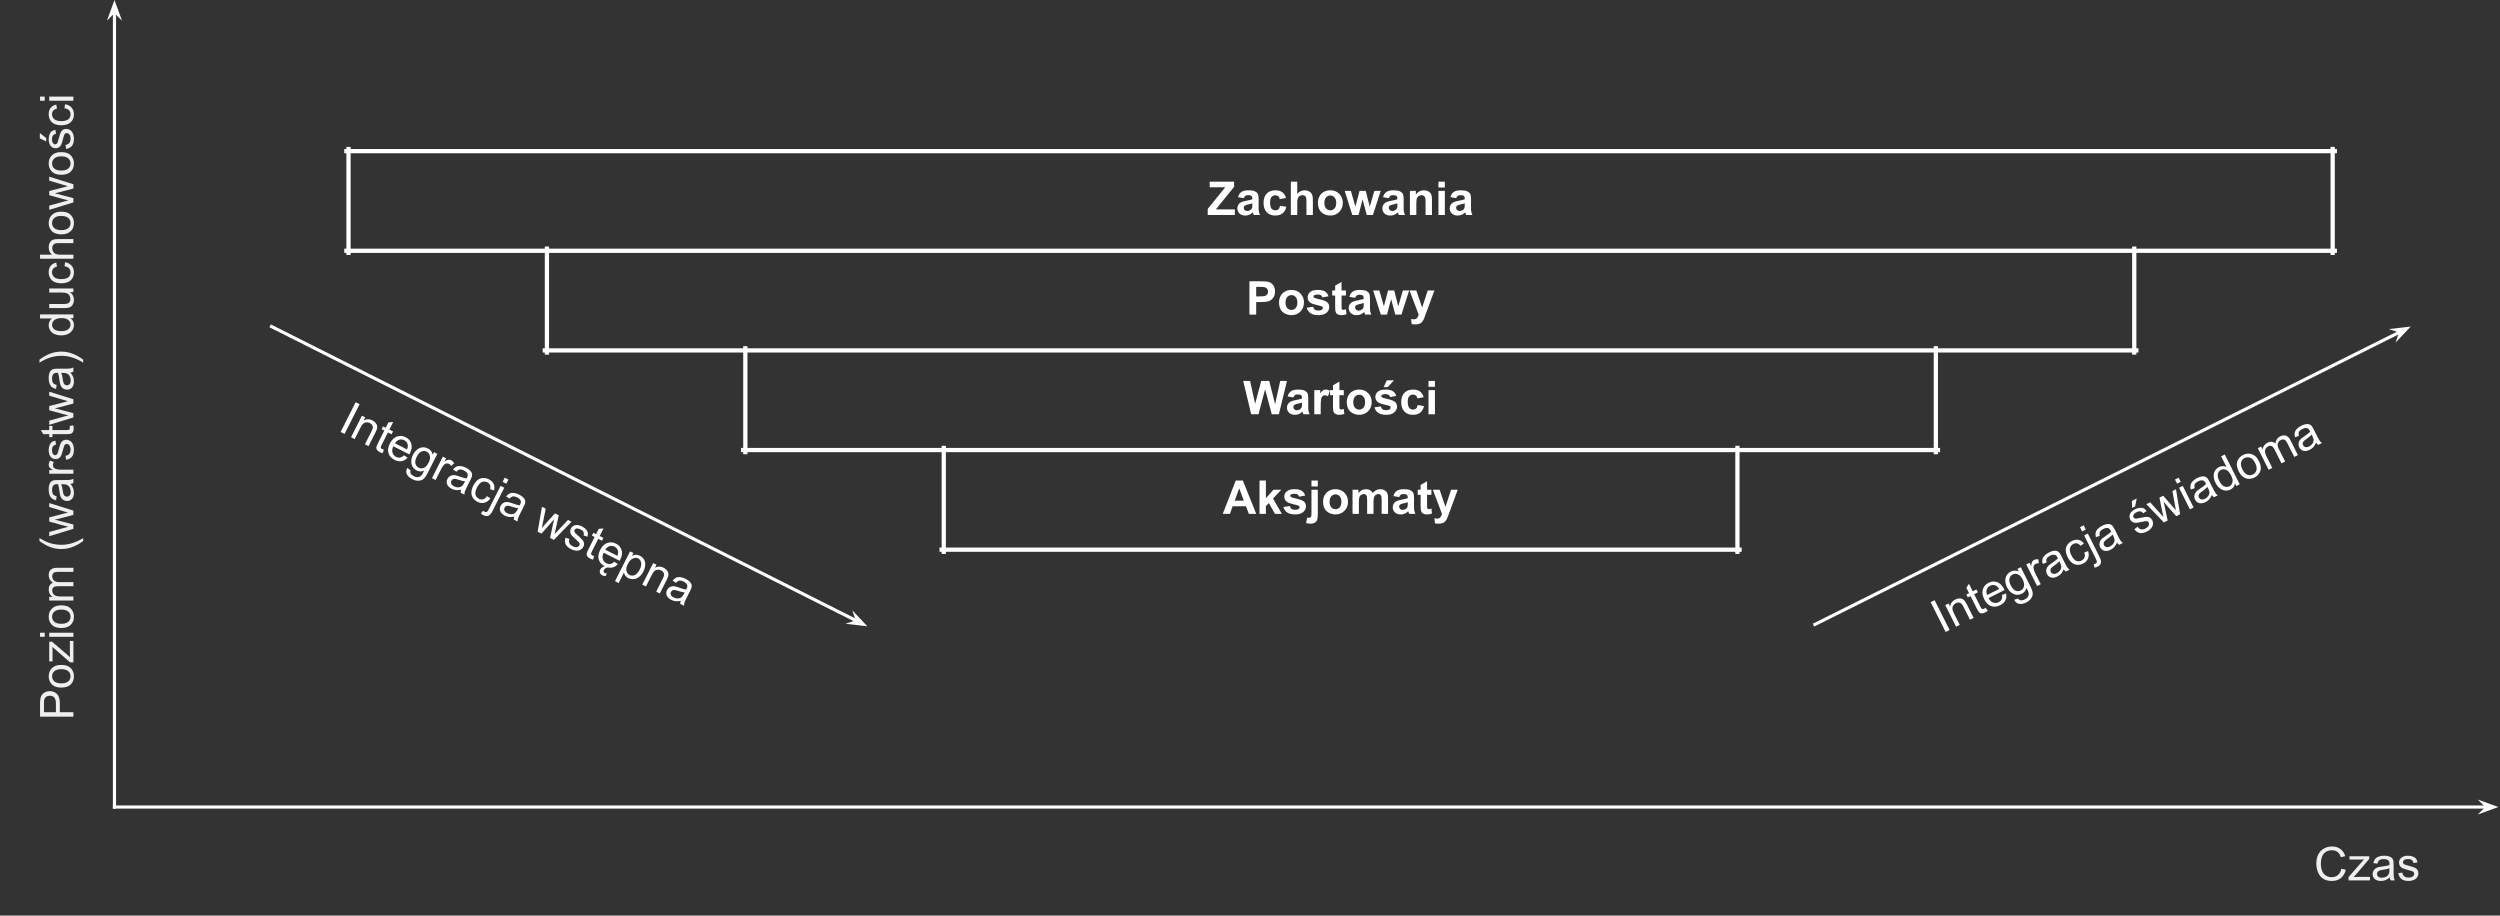 <svg version="1.1" viewBox="0.0 0.0 786.207 287.932" fill="none" stroke="none" stroke-linecap="square" stroke-miterlimit="10" xmlns="http://www.w3.org/2000/svg"><rect x="0.0" y="0.0" width="786.207" height="287.932" fill="#333333" stroke="none"/><clipPath id="p.0"><path d="m0 0l786.207 0l0 287.932l-786.207 0l0 -287.932z" clip-rule="nonzero"/></clipPath><g clip-path="url(#p.0)"><path fill="#000000" fill-opacity="0.0" d="m0 0l786.207 0l0 287.932l-786.207 0z" fill-rule="evenodd"/><path stroke="#ffffff" stroke-width="1.333" stroke-linecap="butt" d="m109.598 46.864l0 32.667" fill-rule="nonzero"/><path stroke="#ffffff" stroke-width="1.333" stroke-linecap="butt" d="m171.997 78.197l0 32.667" fill-rule="nonzero"/><path stroke="#ffffff" stroke-width="1.333" stroke-linecap="butt" d="m234.396 109.53l0 32.667" fill-rule="nonzero"/><path stroke="#ffffff" stroke-width="1.333" stroke-linecap="butt" d="m296.795 140.864l0 32.667" fill-rule="nonzero"/><path stroke="#ffffff" stroke-width="1.333" stroke-linecap="butt" d="m546.391 140.864l0 32.667" fill-rule="nonzero"/><path stroke="#ffffff" stroke-width="1.333" stroke-linecap="butt" d="m608.79 109.53l0 32.667" fill-rule="nonzero"/><path stroke="#ffffff" stroke-width="1.333" stroke-linecap="butt" d="m671.189 78.197l0 32.667" fill-rule="nonzero"/><path stroke="#ffffff" stroke-width="1.333" stroke-linecap="butt" d="m733.588 46.864l0 32.667" fill-rule="nonzero"/><path stroke="#ffffff" stroke-width="1.333" stroke-linecap="butt" d="m108.932 47.53l625.323 0" fill-rule="nonzero"/><path stroke="#ffffff" stroke-width="1.333" stroke-linecap="butt" d="m108.932 78.864l625.323 0" fill-rule="nonzero"/><path stroke="#ffffff" stroke-width="1.333" stroke-linecap="butt" d="m171.331 110.197l500.525 0" fill-rule="nonzero"/><path stroke="#ffffff" stroke-width="1.333" stroke-linecap="butt" d="m233.73 141.53l375.727 0" fill-rule="nonzero"/><path stroke="#ffffff" stroke-width="1.333" stroke-linecap="butt" d="m296.129 172.864l250.929 0" fill-rule="nonzero"/><path fill="#ffffff" d="m379.806 67.61l0 -1.906l5.516 -6.812l-4.891 0l0 -1.766l7.672 0l0 1.641l-5.734 7.078l5.969 0l0 1.766l-8.531 0zm11.359 -5.281l-1.828 -0.328q0.297 -1.109 1.047 -1.625q0.766 -0.531 2.234 -0.531q1.359 0 2.016 0.312q0.656 0.312 0.922 0.812q0.266 0.484 0.266 1.797l-0.016 2.344q0 1.0 0.094 1.484q0.094 0.469 0.359 1.016l-1.984 0q-0.078 -0.203 -0.203 -0.594q-0.047 -0.172 -0.062 -0.234q-0.516 0.5 -1.109 0.75q-0.578 0.25 -1.25 0.25q-1.172 0 -1.859 -0.641q-0.672 -0.641 -0.672 -1.609q0 -0.641 0.312 -1.141q0.312 -0.516 0.859 -0.781q0.562 -0.266 1.609 -0.469q1.406 -0.266 1.953 -0.484l0 -0.203q0 -0.578 -0.297 -0.828q-0.281 -0.25 -1.078 -0.25q-0.531 0 -0.844 0.219q-0.297 0.203 -0.469 0.734zm2.688 1.625q-0.391 0.141 -1.234 0.328q-0.828 0.172 -1.094 0.344q-0.391 0.266 -0.391 0.703q0 0.422 0.312 0.734q0.312 0.297 0.812 0.297q0.531 0 1.031 -0.359q0.359 -0.266 0.484 -0.656q0.078 -0.266 0.078 -0.984l0 -0.406zm10.573 -1.703l-1.969 0.359q-0.109 -0.594 -0.469 -0.891q-0.344 -0.297 -0.906 -0.297q-0.75 0 -1.203 0.516q-0.453 0.516 -0.453 1.734q0 1.359 0.453 1.922q0.453 0.547 1.219 0.547q0.578 0 0.938 -0.328q0.375 -0.328 0.516 -1.109l1.984 0.328q-0.312 1.359 -1.188 2.062q-0.875 0.688 -2.328 0.688q-1.672 0 -2.672 -1.047q-0.984 -1.062 -0.984 -2.922q0 -1.875 0.984 -2.922q1.0 -1.047 2.703 -1.047q1.391 0 2.203 0.594q0.828 0.594 1.172 1.812zm3.542 -5.125l0 3.844q0.969 -1.125 2.312 -1.125q0.703 0 1.25 0.266q0.562 0.25 0.844 0.656q0.281 0.391 0.391 0.875q0.109 0.484 0.109 1.516l0 4.453l-2.016 0l0 -4.016q0 -1.188 -0.125 -1.516q-0.109 -0.328 -0.406 -0.516q-0.281 -0.188 -0.719 -0.188q-0.5 0 -0.891 0.25q-0.391 0.234 -0.578 0.734q-0.172 0.484 -0.172 1.438l0 3.812l-2.016 0l0 -10.484l2.016 0zm6.484 6.578q0 -1.0 0.484 -1.938q0.5 -0.938 1.406 -1.422q0.906 -0.5 2.016 -0.5q1.719 0 2.828 1.125q1.109 1.109 1.109 2.812q0 1.734 -1.125 2.875q-1.109 1.125 -2.797 1.125q-1.047 0 -2.0 -0.469q-0.938 -0.469 -1.438 -1.375q-0.484 -0.922 -0.484 -2.234zm2.047 0.109q0 1.125 0.531 1.734q0.547 0.594 1.344 0.594q0.781 0 1.312 -0.594q0.531 -0.609 0.531 -1.75q0 -1.125 -0.531 -1.719q-0.531 -0.609 -1.312 -0.609q-0.797 0 -1.344 0.609q-0.531 0.594 -0.531 1.734zm8.781 3.797l-2.406 -7.594l1.953 0l1.422 4.969l1.312 -4.969l1.938 0l1.266 4.969l1.453 -4.969l1.984 0l-2.438 7.594l-1.938 0l-1.312 -4.891l-1.281 4.891l-1.953 0zm11.494 -5.281l-1.828 -0.328q0.297 -1.109 1.047 -1.625q0.766 -0.531 2.234 -0.531q1.359 0 2.016 0.312q0.656 0.312 0.922 0.812q0.266 0.484 0.266 1.797l-0.016 2.344q0 1.0 0.094 1.484q0.094 0.469 0.359 1.016l-1.984 0q-0.078 -0.203 -0.203 -0.594q-0.047 -0.172 -0.062 -0.234q-0.516 0.5 -1.109 0.75q-0.578 0.25 -1.25 0.25q-1.172 0 -1.859 -0.641q-0.672 -0.641 -0.672 -1.609q0 -0.641 0.312 -1.141q0.312 -0.516 0.859 -0.781q0.562 -0.266 1.609 -0.469q1.406 -0.266 1.953 -0.484l0 -0.203q0 -0.578 -0.297 -0.828q-0.281 -0.25 -1.078 -0.25q-0.531 0 -0.844 0.219q-0.297 0.203 -0.469 0.734zm2.688 1.625q-0.391 0.141 -1.234 0.328q-0.828 0.172 -1.094 0.344q-0.391 0.266 -0.391 0.703q0 0.422 0.312 0.734q0.312 0.297 0.812 0.297q0.531 0 1.031 -0.359q0.359 -0.266 0.484 -0.656q0.078 -0.266 0.078 -0.984l0 -0.406zm10.87 3.656l-2.016 0l0 -3.875q0 -1.234 -0.125 -1.594q-0.125 -0.359 -0.422 -0.562q-0.297 -0.203 -0.703 -0.203q-0.516 0 -0.938 0.297q-0.406 0.281 -0.562 0.75q-0.156 0.469 -0.156 1.75l0 3.438l-2.016 0l0 -7.594l1.875 0l0 1.109q1.0 -1.281 2.5 -1.281q0.672 0 1.219 0.234q0.547 0.234 0.828 0.609q0.297 0.375 0.406 0.844q0.109 0.469 0.109 1.359l0 4.719zm2.031 -8.625l0 -1.859l2.016 0l0 1.859l-2.016 0zm0 8.625l0 -7.594l2.016 0l0 7.594l-2.016 0zm5.588 -5.281l-1.828 -0.328q0.297 -1.109 1.047 -1.625q0.766 -0.531 2.234 -0.531q1.359 0 2.016 0.312q0.656 0.312 0.922 0.812q0.266 0.484 0.266 1.797l-0.016 2.344q0 1.0 0.094 1.484q0.094 0.469 0.359 1.016l-1.984 0q-0.078 -0.203 -0.203 -0.594q-0.047 -0.172 -0.062 -0.234q-0.516 0.5 -1.109 0.75q-0.578 0.25 -1.25 0.25q-1.172 0 -1.859 -0.641q-0.672 -0.641 -0.672 -1.609q0 -0.641 0.312 -1.141q0.312 -0.516 0.859 -0.781q0.562 -0.266 1.609 -0.469q1.406 -0.266 1.953 -0.484l0 -0.203q0 -0.578 -0.297 -0.828q-0.281 -0.25 -1.078 -0.25q-0.531 0 -0.844 0.219q-0.297 0.203 -0.469 0.734zm2.688 1.625q-0.391 0.141 -1.234 0.328q-0.828 0.172 -1.094 0.344q-0.391 0.266 -0.391 0.703q0 0.422 0.312 0.734q0.312 0.297 0.812 0.297q0.531 0 1.031 -0.359q0.359 -0.266 0.484 -0.656q0.078 -0.266 0.078 -0.984l0 -0.406z" fill-rule="nonzero"/><path fill="#ffffff" d="m392.925 98.944l0 -10.484l3.406 0q1.922 0 2.516 0.156q0.906 0.234 1.516 1.031q0.609 0.781 0.609 2.031q0 0.969 -0.359 1.625q-0.344 0.656 -0.891 1.031q-0.531 0.375 -1.094 0.5q-0.766 0.156 -2.203 0.156l-1.375 0l0 3.953l-2.125 0zm2.125 -8.719l0 2.984l1.156 0q1.25 0 1.672 -0.156q0.422 -0.172 0.656 -0.516q0.25 -0.359 0.25 -0.828q0 -0.578 -0.344 -0.938q-0.328 -0.375 -0.844 -0.469q-0.375 -0.078 -1.531 -0.078l-1.016 0zm7.182 4.812q0 -1.0 0.484 -1.938q0.5 -0.938 1.406 -1.422q0.906 -0.5 2.016 -0.5q1.719 0 2.828 1.125q1.109 1.109 1.109 2.812q0 1.734 -1.125 2.875q-1.109 1.125 -2.797 1.125q-1.047 0 -2.0 -0.469q-0.938 -0.469 -1.438 -1.375q-0.484 -0.922 -0.484 -2.234zm2.047 0.109q0 1.125 0.531 1.734q0.547 0.594 1.344 0.594q0.781 0 1.312 -0.594q0.531 -0.609 0.531 -1.75q0 -1.125 -0.531 -1.719q-0.531 -0.609 -1.312 -0.609q-0.797 0 -1.344 0.609q-0.531 0.594 -0.531 1.734zm6.656 1.625l2.016 -0.297q0.125 0.578 0.516 0.891q0.406 0.297 1.109 0.297q0.781 0 1.172 -0.281q0.266 -0.203 0.266 -0.547q0 -0.219 -0.141 -0.375q-0.156 -0.141 -0.672 -0.266q-2.438 -0.531 -3.078 -0.984q-0.906 -0.609 -0.906 -1.703q0 -0.984 0.781 -1.656q0.781 -0.672 2.422 -0.672q1.547 0 2.312 0.516q0.766 0.5 1.047 1.484l-1.906 0.359q-0.109 -0.453 -0.453 -0.688q-0.344 -0.234 -0.969 -0.234q-0.797 0 -1.141 0.219q-0.234 0.156 -0.234 0.406q0 0.219 0.203 0.375q0.281 0.203 1.875 0.562q1.609 0.359 2.25 0.891q0.625 0.547 0.625 1.5q0 1.047 -0.875 1.797q-0.859 0.75 -2.578 0.75q-1.547 0 -2.453 -0.625q-0.906 -0.641 -1.188 -1.719zm12.339 -5.422l0 1.594l-1.375 0l0 3.062q0 0.938 0.031 1.094q0.047 0.141 0.188 0.25q0.141 0.094 0.344 0.094q0.281 0 0.812 -0.188l0.172 1.562q-0.703 0.297 -1.594 0.297q-0.547 0 -0.984 -0.172q-0.422 -0.188 -0.641 -0.469q-0.203 -0.297 -0.281 -0.797q-0.062 -0.359 -0.062 -1.422l0 -3.312l-0.922 0l0 -1.594l0.922 0l0 -1.516l2.016 -1.172l0 2.688l1.375 0zm2.912 2.312l-1.828 -0.328q0.297 -1.109 1.047 -1.625q0.766 -0.531 2.234 -0.531q1.359 0 2.016 0.312q0.656 0.312 0.922 0.812q0.266 0.484 0.266 1.797l-0.016 2.344q0 1.0 0.094 1.484q0.094 0.469 0.359 1.016l-1.984 0q-0.078 -0.203 -0.203 -0.594q-0.047 -0.172 -0.062 -0.234q-0.516 0.5 -1.109 0.75q-0.578 0.25 -1.25 0.25q-1.172 0 -1.859 -0.641q-0.672 -0.641 -0.672 -1.609q0 -0.641 0.312 -1.141q0.312 -0.516 0.859 -0.781q0.562 -0.266 1.609 -0.469q1.406 -0.266 1.953 -0.484l0 -0.203q0 -0.578 -0.297 -0.828q-0.281 -0.25 -1.078 -0.25q-0.531 0 -0.844 0.219q-0.297 0.203 -0.469 0.734zm2.688 1.625q-0.391 0.141 -1.234 0.328q-0.828 0.172 -1.094 0.344q-0.391 0.266 -0.391 0.703q0 0.422 0.312 0.734q0.312 0.297 0.812 0.297q0.531 0 1.031 -0.359q0.359 -0.266 0.484 -0.656q0.078 -0.266 0.078 -0.984l0 -0.406zm5.37 3.656l-2.406 -7.594l1.953 0l1.422 4.969l1.312 -4.969l1.938 0l1.266 4.969l1.453 -4.969l1.984 0l-2.438 7.594l-1.938 0l-1.312 -4.891l-1.281 4.891l-1.953 0zm9.025 -7.594l2.141 0l1.828 5.391l1.766 -5.391l2.094 0l-2.688 7.312l-0.484 1.312q-0.266 0.672 -0.516 1.016q-0.234 0.359 -0.547 0.578q-0.297 0.219 -0.766 0.328q-0.453 0.125 -1.016 0.125q-0.578 0 -1.141 -0.109l-0.172 -1.578q0.469 0.094 0.844 0.094q0.703 0 1.031 -0.422q0.344 -0.406 0.516 -1.047l-2.891 -7.609z" fill-rule="nonzero"/><path fill="#ffffff" d="m393.48 130.277l-2.516 -10.484l2.172 0l1.578 7.203l1.922 -7.203l2.516 0l1.844 7.328l1.609 -7.328l2.125 0l-2.547 10.484l-2.234 0l-2.094 -7.844l-2.078 7.844l-2.297 0zm13.289 -5.281l-1.828 -0.328q0.297 -1.109 1.047 -1.625q0.766 -0.531 2.234 -0.531q1.359 0 2.016 0.312q0.656 0.312 0.922 0.812q0.266 0.484 0.266 1.797l-0.016 2.344q0 1 0.094 1.484q0.094 0.469 0.359 1.016l-1.984 0q-0.078 -0.203 -0.203 -0.594q-0.047 -0.172 -0.062 -0.234q-0.516 0.5 -1.109 0.75q-0.578 0.25 -1.25 0.25q-1.172 0 -1.859 -0.641q-0.672 -0.641 -0.672 -1.609q0 -0.641 0.312 -1.141q0.312 -0.516 0.859 -0.781q0.562 -0.266 1.609 -0.469q1.406 -0.266 1.953 -0.484l0 -0.203q0 -0.578 -0.297 -0.828q-0.281 -0.25 -1.078 -0.25q-0.531 0 -0.844 0.219q-0.297 0.203 -0.469 0.734zm2.688 1.625q-0.391 0.141 -1.234 0.328q-0.828 0.172 -1.094 0.344q-0.391 0.266 -0.391 0.703q0 0.422 0.312 0.734q0.312 0.297 0.812 0.297q0.531 0 1.031 -0.359q0.359 -0.266 0.484 -0.656q0.078 -0.266 0.078 -0.984l0 -0.406zm5.885 3.656l-2.016 0l0 -7.594l1.859 0l0 1.078q0.484 -0.766 0.859 -1.0q0.391 -0.25 0.875 -0.25q0.688 0 1.328 0.375l-0.625 1.75q-0.5 -0.328 -0.938 -0.328q-0.422 0 -0.719 0.234q-0.297 0.234 -0.469 0.844q-0.156 0.609 -0.156 2.547l0 2.344zm7.25 -7.594l0 1.594l-1.375 0l0 3.062q0 0.938 0.031 1.094q0.047 0.141 0.188 0.25q0.141 0.094 0.344 0.094q0.281 0 0.812 -0.188l0.172 1.562q-0.703 0.297 -1.594 0.297q-0.547 0 -0.984 -0.172q-0.422 -0.188 -0.641 -0.469q-0.203 -0.297 -0.281 -0.797q-0.062 -0.359 -0.062 -1.422l0 -3.312l-0.922 0l0 -1.594l0.922 0l0 -1.516l2.016 -1.172l0 2.688l1.375 0zm0.943 3.688q0 -1.0 0.484 -1.938q0.5 -0.938 1.406 -1.422q0.906 -0.5 2.016 -0.5q1.719 0 2.828 1.125q1.109 1.109 1.109 2.812q0 1.734 -1.125 2.875q-1.109 1.125 -2.797 1.125q-1.047 0 -2.0 -0.469q-0.938 -0.469 -1.438 -1.375q-0.484 -0.922 -0.484 -2.234zm2.047 0.109q0 1.125 0.531 1.734q0.547 0.594 1.344 0.594q0.781 0 1.312 -0.594q0.531 -0.609 0.531 -1.75q0 -1.125 -0.531 -1.719q-0.531 -0.609 -1.312 -0.609q-0.797 0 -1.344 0.609q-0.531 0.594 -0.531 1.734zm6.656 1.625l2.016 -0.297q0.125 0.578 0.516 0.891q0.406 0.297 1.109 0.297q0.781 0 1.172 -0.281q0.266 -0.203 0.266 -0.547q0 -0.219 -0.141 -0.375q-0.156 -0.141 -0.672 -0.266q-2.438 -0.531 -3.078 -0.984q-0.906 -0.609 -0.906 -1.703q0 -0.984 0.781 -1.656q0.781 -0.672 2.422 -0.672q1.547 0 2.312 0.516q0.766 0.5 1.047 1.484l-1.906 0.359q-0.109 -0.453 -0.453 -0.688q-0.344 -0.234 -0.969 -0.234q-0.797 0 -1.141 0.219q-0.234 0.156 -0.234 0.406q0 0.219 0.203 0.375q0.281 0.203 1.875 0.562q1.609 0.359 2.25 0.891q0.625 0.547 0.625 1.5q0 1.047 -0.875 1.797q-0.859 0.75 -2.578 0.75q-1.547 0 -2.453 -0.625q-0.906 -0.641 -1.188 -1.719zm2.906 -6.359l0.984 -2.141l2.25 0l-1.969 2.141l-1.266 0zm12.573 3.172l-1.969 0.359q-0.109 -0.594 -0.469 -0.891q-0.344 -0.297 -0.906 -0.297q-0.75 0 -1.203 0.516q-0.453 0.516 -0.453 1.734q0 1.359 0.453 1.922q0.453 0.547 1.219 0.547q0.578 0 0.938 -0.328q0.375 -0.328 0.516 -1.109l1.984 0.328q-0.312 1.359 -1.188 2.063q-0.875 0.688 -2.328 0.688q-1.672 0 -2.672 -1.047q-0.984 -1.062 -0.984 -2.922q0 -1.875 0.984 -2.922q1.0 -1.047 2.703 -1.047q1.391 0 2.203 0.594q0.828 0.594 1.172 1.812zm1.526 -3.266l0 -1.859l2.016 0l0 1.859l-2.016 0zm0 8.625l0 -7.594l2.016 0l0 7.594l-2.016 0z" fill-rule="nonzero"/><path fill="#ffffff" d="m395.062 161.61l-2.312 0l-0.906 -2.391l-4.203 0l-0.859 2.391l-2.25 0l4.094 -10.484l2.234 0l4.203 10.484zm-3.906 -4.156l-1.438 -3.891l-1.422 3.891l2.859 0zm4.944 4.156l0 -10.484l2.0 0l0 5.562l2.359 -2.672l2.484 0l-2.609 2.766l2.797 4.828l-2.172 0l-1.922 -3.406l-0.938 0.969l0 2.438l-2.0 0zm7.51 -2.172l2.016 -0.297q0.125 0.578 0.516 0.891q0.406 0.297 1.109 0.297q0.781 0 1.172 -0.281q0.266 -0.203 0.266 -0.547q0 -0.219 -0.141 -0.375q-0.156 -0.141 -0.672 -0.266q-2.438 -0.531 -3.078 -0.984q-0.906 -0.609 -0.906 -1.703q0 -0.984 0.781 -1.656q0.781 -0.672 2.422 -0.672q1.547 0 2.312 0.516q0.766 0.5 1.047 1.484l-1.906 0.359q-0.109 -0.453 -0.453 -0.688q-0.344 -0.234 -0.969 -0.234q-0.797 0 -1.141 0.219q-0.234 0.156 -0.234 0.406q0 0.219 0.203 0.375q0.281 0.203 1.875 0.562q1.609 0.359 2.25 0.891q0.625 0.547 0.625 1.5q0 1.047 -0.875 1.797q-0.859 0.75 -2.578 0.75q-1.547 0 -2.453 -0.625q-0.906 -0.641 -1.188 -1.719zm8.823 -6.453l0 -1.859l2.0 0l0 1.859l-2.0 0zm2.0 1.031l0 7.359q0 1.453 -0.188 2.047q-0.188 0.594 -0.734 0.922q-0.531 0.344 -1.375 0.344q-0.297 0 -0.641 -0.047q-0.344 -0.047 -0.75 -0.156l0.344 -1.719q0.156 0.031 0.281 0.047q0.125 0.016 0.219 0.016q0.312 0 0.5 -0.141q0.203 -0.125 0.266 -0.312q0.078 -0.188 0.078 -1.109l0 -7.25l2.0 0zm1.65 3.688q0 -1.0 0.484 -1.938q0.5 -0.938 1.406 -1.422q0.906 -0.5 2.016 -0.5q1.719 0 2.828 1.125q1.109 1.109 1.109 2.812q0 1.734 -1.125 2.875q-1.109 1.125 -2.797 1.125q-1.047 0 -2.0 -0.469q-0.938 -0.469 -1.438 -1.375q-0.484 -0.922 -0.484 -2.234zm2.047 0.109q0 1.125 0.531 1.734q0.547 0.594 1.344 0.594q0.781 0 1.312 -0.594q0.531 -0.609 0.531 -1.75q0 -1.125 -0.531 -1.719q-0.531 -0.609 -1.312 -0.609q-0.797 0 -1.344 0.609q-0.531 0.594 -0.531 1.734zm7.218 -3.797l1.844 0l0 1.031q1.0 -1.203 2.375 -1.203q0.734 0 1.266 0.297q0.531 0.297 0.875 0.906q0.5 -0.609 1.078 -0.906q0.594 -0.297 1.25 -0.297q0.828 0 1.406 0.344q0.594 0.328 0.875 0.984q0.203 0.484 0.203 1.578l0 4.859l-2.016 0l0 -4.344q0 -1.125 -0.203 -1.453q-0.281 -0.438 -0.859 -0.438q-0.422 0 -0.797 0.266q-0.359 0.25 -0.531 0.75q-0.172 0.5 -0.172 1.562l0 3.656l-2.0 0l0 -4.172q0 -1.109 -0.109 -1.422q-0.109 -0.328 -0.344 -0.484q-0.219 -0.156 -0.609 -0.156q-0.453 0 -0.828 0.25q-0.375 0.25 -0.547 0.734q-0.156 0.469 -0.156 1.562l0 3.688l-2.0 0l0 -7.594zm14.688 2.312l-1.828 -0.328q0.297 -1.109 1.047 -1.625q0.766 -0.531 2.234 -0.531q1.359 0 2.016 0.312q0.656 0.312 0.922 0.812q0.266 0.484 0.266 1.797l-0.016 2.344q0 1.0 0.094 1.484q0.094 0.469 0.359 1.016l-1.984 0q-0.078 -0.203 -0.203 -0.594q-0.047 -0.172 -0.062 -0.234q-0.516 0.5 -1.109 0.75q-0.578 0.25 -1.25 0.25q-1.172 0 -1.859 -0.641q-0.672 -0.641 -0.672 -1.609q0 -0.641 0.312 -1.141q0.312 -0.516 0.859 -0.781q0.562 -0.266 1.609 -0.469q1.406 -0.266 1.953 -0.484l0 -0.203q0 -0.578 -0.297 -0.828q-0.281 -0.25 -1.078 -0.25q-0.531 0 -0.844 0.219q-0.297 0.203 -0.469 0.734zm2.688 1.625q-0.391 0.141 -1.234 0.328q-0.828 0.172 -1.094 0.344q-0.391 0.266 -0.391 0.703q0 0.422 0.312 0.734q0.312 0.297 0.812 0.297q0.531 0 1.031 -0.359q0.359 -0.266 0.484 -0.656q0.078 -0.266 0.078 -0.984l0 -0.406zm7.432 -3.938l0 1.594l-1.375 0l0 3.062q0 0.938 0.031 1.094q0.047 0.141 0.188 0.25q0.141 0.094 0.344 0.094q0.281 0 0.812 -0.188l0.172 1.562q-0.703 0.297 -1.594 0.297q-0.547 0 -0.984 -0.172q-0.422 -0.188 -0.641 -0.469q-0.203 -0.297 -0.281 -0.797q-0.062 -0.359 -0.062 -1.422l0 -3.312l-0.922 0l0 -1.594l0.922 0l0 -1.516l2.016 -1.172l0 2.688l1.375 0zm0.443 0l2.141 0l1.828 5.391l1.766 -5.391l2.094 0l-2.688 7.312l-0.484 1.312q-0.266 0.672 -0.516 1.016q-0.234 0.359 -0.547 0.578q-0.297 0.219 -0.766 0.328q-0.453 0.125 -1.016 0.125q-0.578 0 -1.141 -0.109l-0.172 -1.578q0.469 0.094 0.844 0.094q0.703 0 1.031 -0.422q0.344 -0.406 0.516 -1.047l-2.891 -7.609z" fill-rule="nonzero"/><path fill="#000000" fill-opacity="0.0" d="m36.0 253.795l0 -253.795" fill-rule="evenodd"/><path stroke="#ffffff" stroke-width="1.0" stroke-linejoin="round" stroke-linecap="butt" d="m36.0 253.795l0 -250.368" fill-rule="evenodd"/><path fill="#ffffff" stroke="#ffffff" stroke-width="1.0" stroke-linecap="butt" d="m36.0 3.427l1.125 1.125l-1.125 -3.09l-1.125 3.09z" fill-rule="evenodd"/><path fill="#000000" fill-opacity="0.0" d="m36.0 253.795l749.701 0" fill-rule="evenodd"/><path stroke="#ffffff" stroke-width="1.0" stroke-linejoin="round" stroke-linecap="butt" d="m36.0 253.795l746.274 0" fill-rule="evenodd"/><path fill="#ffffff" stroke="#ffffff" stroke-width="1.0" stroke-linecap="butt" d="m782.274 253.795l-1.125 1.125l3.09 -1.125l-3.09 -1.125z" fill-rule="evenodd"/><path fill="#000000" fill-opacity="0.0" d="m0 235.496l0 -217.197l36.0 0l0 217.197z" fill-rule="evenodd"/><path fill="#efefef" d="m23.08 225.371l-10.484 0l0 -3.969q0 -1.047 0.094 -1.594q0.125 -0.766 0.484 -1.281q0.359 -0.531 1.016 -0.844q0.656 -0.328 1.438 -0.328q1.328 0 2.266 0.859q0.922 0.844 0.922 3.078l0 2.688l4.266 0l0 1.391zm-5.5 -1.391l0 -2.719q0 -1.344 -0.5 -1.906q-0.5 -0.562 -1.406 -0.562q-0.672 0 -1.141 0.328q-0.469 0.328 -0.609 0.875q-0.094 0.359 -0.094 1.297l0 2.688l3.75 0zm1.703 -7.744q-2.109 0 -3.125 -1.172q-0.844 -0.984 -0.844 -2.391q0 -1.578 1.031 -2.562q1.016 -1.0 2.828 -1.0q1.469 0 2.312 0.438q0.828 0.438 1.297 1.281q0.469 0.844 0.469 1.844q0 1.594 -1.016 2.578q-1.031 0.984 -2.953 0.984zm0 -1.328q1.453 0 2.188 -0.625q0.719 -0.641 0.719 -1.609q0 -0.969 -0.719 -1.594q-0.734 -0.641 -2.234 -0.641q-1.406 0 -2.125 0.641q-0.734 0.641 -0.734 1.594q0 0.969 0.719 1.609q0.719 0.625 2.188 0.625zm3.797 -6.62l-1.047 0l-5.547 -4.844q0.031 0.828 0.031 1.453l0 3.094l-1.031 0l0 -6.203l0.844 0l4.828 4.109l0.875 0.797q-0.062 -0.859 -0.062 -1.625l0 -3.516l1.109 0l0 6.734zm-9.016 -8.016l-1.469 0l0 -1.297l1.469 0l0 1.297zm9.016 0l-7.594 0l0 -1.297l7.594 0l0 1.297zm-3.797 -2.772q-2.109 0 -3.125 -1.172q-0.844 -0.984 -0.844 -2.391q0 -1.578 1.031 -2.562q1.016 -1.0 2.828 -1.0q1.469 0 2.312 0.438q0.828 0.438 1.297 1.281q0.469 0.844 0.469 1.844q0 1.594 -1.016 2.578q-1.031 0.984 -2.953 0.984zm0 -1.328q1.453 0 2.188 -0.625q0.719 -0.641 0.719 -1.609q0 -0.969 -0.719 -1.594q-0.734 -0.641 -2.234 -0.641q-1.406 0 -2.125 0.641q-0.734 0.641 -0.734 1.594q0 0.969 0.719 1.609q0.719 0.625 2.188 0.625zm3.797 -7.307l-7.594 0l0 -1.156l1.062 0q-0.562 -0.344 -0.891 -0.938q-0.344 -0.609 -0.344 -1.359q0 -0.844 0.344 -1.375q0.344 -0.547 0.984 -0.766q-1.328 -0.906 -1.328 -2.359q0 -1.125 0.625 -1.734q0.625 -0.609 1.922 -0.609l5.219 0l0 1.281l-4.781 0q-0.781 0 -1.109 0.125q-0.344 0.125 -0.547 0.453q-0.219 0.328 -0.219 0.781q0 0.797 0.531 1.328q0.531 0.531 1.703 0.531l4.422 0l0 1.281l-4.938 0q-0.859 0 -1.281 0.312q-0.438 0.312 -0.438 1.031q0 0.547 0.297 1.016q0.281 0.453 0.828 0.672q0.547 0.203 1.594 0.203l3.938 0l0 1.281zm3.078 -18.734q-1.344 1.062 -3.141 1.797q-1.812 0.734 -3.734 0.734q-1.703 0 -3.266 -0.547q-1.812 -0.641 -3.609 -1.984l0 -0.922q1.484 0.859 2.125 1.141q0.984 0.438 2.062 0.688q1.344 0.297 2.688 0.297q3.453 0 6.875 -2.125l0 0.922zm-3.078 -3.834l-7.594 2.328l0 -1.328l4.375 -1.203l1.641 -0.453q-0.125 -0.031 -1.578 -0.391l-4.438 -1.219l0 -1.328l4.406 -1.125l1.453 -0.391l-1.469 -0.438l-4.391 -1.297l0 -1.25l7.594 2.375l0 1.344l-4.547 1.203l-1.297 0.297l5.844 1.531l0 1.344zm-0.938 -14.131q0.609 0.719 0.859 1.375q0.25 0.656 0.25 1.422q0 1.25 -0.609 1.922q-0.609 0.672 -1.562 0.672q-0.562 0 -1.016 -0.25q-0.469 -0.25 -0.75 -0.656q-0.281 -0.422 -0.422 -0.938q-0.094 -0.375 -0.188 -1.141q-0.188 -1.562 -0.453 -2.297q-0.266 -0.016 -0.328 -0.016q-0.797 0 -1.109 0.375q-0.438 0.484 -0.438 1.453q0 0.922 0.328 1.359q0.312 0.422 1.109 0.625l-0.172 1.266q-0.797 -0.172 -1.297 -0.562q-0.5 -0.391 -0.766 -1.141q-0.266 -0.75 -0.266 -1.719q0 -0.984 0.234 -1.594q0.219 -0.609 0.562 -0.891q0.344 -0.281 0.875 -0.406q0.328 -0.062 1.188 -0.062l1.719 0q1.797 0 2.281 -0.078q0.469 -0.078 0.906 -0.328l0 1.344q-0.406 0.203 -0.938 0.266zm-2.875 0.109q0.281 0.703 0.484 2.094q0.109 0.797 0.266 1.125q0.141 0.328 0.422 0.516q0.266 0.172 0.594 0.172q0.516 0 0.859 -0.391q0.344 -0.391 0.344 -1.141q0 -0.734 -0.312 -1.312q-0.328 -0.594 -0.891 -0.859q-0.438 -0.203 -1.297 -0.203l-0.469 0zm3.812 -3.292l-7.594 0l0 -1.156l1.141 0q-0.797 -0.453 -1.047 -0.828q-0.266 -0.375 -0.266 -0.812q0 -0.656 0.406 -1.328l1.203 0.438q-0.281 0.469 -0.281 0.953q0 0.422 0.25 0.766q0.25 0.328 0.703 0.469q0.688 0.219 1.5 0.219l3.984 0l0 1.281zm-2.266 -4.381l-0.203 -1.266q0.766 -0.109 1.172 -0.594q0.406 -0.5 0.406 -1.375q0 -0.891 -0.359 -1.312q-0.359 -0.438 -0.844 -0.438q-0.438 0 -0.688 0.375q-0.172 0.266 -0.438 1.312q-0.359 1.422 -0.609 1.969q-0.266 0.547 -0.734 0.828q-0.469 0.281 -1.016 0.281q-0.516 0 -0.938 -0.219q-0.438 -0.234 -0.734 -0.641q-0.219 -0.297 -0.359 -0.812q-0.156 -0.531 -0.156 -1.125q0 -0.891 0.266 -1.562q0.25 -0.672 0.688 -1.0q0.438 -0.328 1.172 -0.438l0.172 1.25q-0.578 0.094 -0.906 0.5q-0.344 0.406 -0.344 1.156q0 0.891 0.297 1.281q0.297 0.375 0.688 0.375q0.25 0 0.453 -0.156q0.203 -0.156 0.344 -0.5q0.078 -0.188 0.328 -1.141q0.359 -1.359 0.594 -1.891q0.234 -0.547 0.688 -0.859q0.438 -0.312 1.094 -0.312q0.641 0 1.219 0.375q0.562 0.375 0.875 1.094q0.312 0.703 0.312 1.594q0 1.484 -0.609 2.266q-0.625 0.766 -1.828 0.984zm1.109 -10.656l1.141 -0.188q0.109 0.547 0.109 0.984q0 0.688 -0.219 1.078q-0.219 0.391 -0.578 0.547q-0.359 0.156 -1.516 0.156l-4.375 0l0 0.953l-1.0 0l0 -0.953l-1.891 0l-0.766 -1.281l2.656 0l0 -1.297l1.0 0l0 1.297l4.438 0q0.547 0 0.719 -0.062q0.156 -0.078 0.25 -0.219q0.078 -0.156 0.078 -0.453q0 -0.203 -0.047 -0.562zm1.156 -2.666l-7.594 2.328l0 -1.328l4.375 -1.203l1.641 -0.453q-0.125 -0.031 -1.578 -0.391l-4.438 -1.219l0 -1.328l4.406 -1.125l1.453 -0.391l-1.469 -0.438l-4.391 -1.297l0 -1.25l7.594 2.375l0 1.344l-4.547 1.203l-1.297 0.297l5.844 1.531l0 1.344zm-0.938 -14.131q0.609 0.719 0.859 1.375q0.25 0.656 0.25 1.422q0 1.25 -0.609 1.922q-0.609 0.672 -1.562 0.672q-0.562 0 -1.016 -0.25q-0.469 -0.25 -0.75 -0.656q-0.281 -0.422 -0.422 -0.938q-0.094 -0.375 -0.188 -1.141q-0.188 -1.562 -0.453 -2.297q-0.266 -0.016 -0.328 -0.016q-0.797 0 -1.109 0.375q-0.438 0.484 -0.438 1.453q0 0.922 0.328 1.359q0.312 0.422 1.109 0.625l-0.172 1.266q-0.797 -0.172 -1.297 -0.562q-0.5 -0.391 -0.766 -1.141q-0.266 -0.75 -0.266 -1.719q0 -0.984 0.234 -1.594q0.219 -0.609 0.562 -0.891q0.344 -0.281 0.875 -0.406q0.328 -0.062 1.188 -0.062l1.719 0q1.797 0 2.281 -0.078q0.469 -0.078 0.906 -0.328l0 1.344q-0.406 0.203 -0.938 0.266zm-2.875 0.109q0.281 0.703 0.484 2.094q0.109 0.797 0.266 1.125q0.141 0.328 0.422 0.516q0.266 0.172 0.594 0.172q0.516 0 0.859 -0.391q0.344 -0.391 0.344 -1.141q0 -0.734 -0.312 -1.312q-0.328 -0.594 -0.891 -0.859q-0.438 -0.203 -1.297 -0.203l-0.469 0zm6.891 -4.151l0 0.922q-3.422 -2.141 -6.875 -2.141q-1.344 0 -2.672 0.312q-1.062 0.25 -2.047 0.672q-0.656 0.281 -2.156 1.156l0 -0.922q1.797 -1.344 3.609 -1.984q1.562 -0.547 3.266 -0.547q1.922 0 3.734 0.734q1.797 0.734 3.141 1.797zm-3.078 -13.031l-0.953 0q1.125 0.719 1.125 2.125q0 0.906 -0.5 1.672q-0.5 0.75 -1.391 1.172q-0.906 0.422 -2.078 0.422q-1.141 0 -2.062 -0.375q-0.922 -0.391 -1.406 -1.141q-0.5 -0.766 -0.5 -1.703q0 -0.688 0.297 -1.219q0.281 -0.531 0.734 -0.875l-3.75 0l0 -1.281l10.484 0l0 1.203zm-3.797 4.062q1.469 0 2.188 -0.609q0.719 -0.625 0.719 -1.453q0 -0.844 -0.688 -1.438q-0.688 -0.594 -2.109 -0.594q-1.562 0 -2.281 0.609q-0.734 0.594 -0.734 1.484q0 0.844 0.703 1.422q0.703 0.578 2.203 0.578zm3.797 -12.276l-1.109 0q1.281 0.891 1.281 2.422q0 0.672 -0.25 1.25q-0.266 0.578 -0.656 0.875q-0.391 0.281 -0.953 0.391q-0.375 0.078 -1.203 0.078l-4.703 0l0 -1.281l4.203 0q1.016 0 1.359 -0.078q0.516 -0.125 0.812 -0.516q0.281 -0.406 0.281 -0.984q0 -0.578 -0.297 -1.078q-0.297 -0.516 -0.812 -0.719q-0.516 -0.219 -1.484 -0.219l-4.062 0l0 -1.281l7.594 0l0 1.141zm-2.781 -8.12l0.156 -1.266q1.312 0.203 2.062 1.062q0.734 0.844 0.734 2.094q0 1.562 -1.016 2.516q-1.031 0.938 -2.922 0.938q-1.234 0 -2.156 -0.406q-0.922 -0.406 -1.375 -1.234q-0.469 -0.844 -0.469 -1.812q0 -1.25 0.625 -2.031q0.625 -0.781 1.766 -1.016l0.203 1.266q-0.766 0.172 -1.156 0.625q-0.391 0.453 -0.391 1.094q0 0.984 0.703 1.594q0.703 0.609 2.203 0.609q1.531 0 2.234 -0.578q0.688 -0.594 0.688 -1.547q0 -0.75 -0.453 -1.266q-0.469 -0.516 -1.438 -0.641zm2.781 -2.375l-10.484 0l0 -1.281l3.75 0q-1.031 -0.906 -1.031 -2.281q0 -0.844 0.328 -1.469q0.328 -0.625 0.922 -0.891q0.578 -0.266 1.703 -0.266l4.812 0l0 1.281l-4.812 0q-0.969 0 -1.406 0.422q-0.438 0.422 -0.438 1.188q0 0.578 0.297 1.078q0.297 0.5 0.812 0.719q0.5 0.219 1.391 0.219l4.156 0l0 1.281zm-3.797 -7.667q-2.109 0 -3.125 -1.172q-0.844 -0.984 -0.844 -2.391q0 -1.578 1.031 -2.562q1.016 -1.0 2.828 -1.0q1.469 0 2.312 0.438q0.828 0.438 1.297 1.281q0.469 0.844 0.469 1.844q0 1.594 -1.016 2.578q-1.031 0.984 -2.953 0.984zm0 -1.328q1.453 0 2.188 -0.625q0.719 -0.641 0.719 -1.609q0 -0.969 -0.719 -1.594q-0.734 -0.641 -2.234 -0.641q-1.406 0 -2.125 0.641q-0.734 0.641 -0.734 1.594q0 0.969 0.719 1.609q0.719 0.625 2.188 0.625zm3.797 -8.714l-7.594 2.328l0 -1.328l4.375 -1.203l1.641 -0.453q-0.125 -0.031 -1.578 -0.391l-4.438 -1.219l0 -1.328l4.406 -1.125l1.453 -0.391l-1.469 -0.438l-4.391 -1.297l0 -1.25l7.594 2.375l0 1.344l-4.547 1.203l-1.297 0.297l5.844 1.531l0 1.344zm-3.797 -8.694q-2.109 0 -3.125 -1.172q-0.844 -0.984 -0.844 -2.391q0 -1.578 1.031 -2.562q1.016 -1.0 2.828 -1.0q1.469 0 2.312 0.438q0.828 0.438 1.297 1.281q0.469 0.844 0.469 1.844q0 1.594 -1.016 2.578q-1.031 0.984 -2.953 0.984zm0 -1.328q1.453 0 2.188 -0.625q0.719 -0.641 0.719 -1.609q0 -0.969 -0.719 -1.594q-0.734 -0.641 -2.234 -0.641q-1.406 0 -2.125 0.641q-0.734 0.641 -0.734 1.594q0 0.969 0.719 1.609q0.719 0.625 2.188 0.625zm1.531 -6.792l-0.203 -1.266q0.766 -0.109 1.172 -0.594q0.406 -0.5 0.406 -1.375q0 -0.891 -0.359 -1.312q-0.359 -0.438 -0.844 -0.438q-0.438 0 -0.688 0.375q-0.172 0.266 -0.438 1.312q-0.359 1.422 -0.609 1.969q-0.266 0.547 -0.734 0.828q-0.469 0.281 -1.016 0.281q-0.516 0 -0.938 -0.219q-0.438 -0.234 -0.734 -0.641q-0.219 -0.297 -0.359 -0.812q-0.156 -0.531 -0.156 -1.125q0 -0.891 0.266 -1.562q0.25 -0.672 0.688 -1.0q0.438 -0.328 1.172 -0.438l0.172 1.25q-0.578 0.094 -0.906 0.5q-0.344 0.406 -0.344 1.156q0 0.891 0.297 1.281q0.297 0.375 0.688 0.375q0.25 0 0.453 -0.156q0.203 -0.156 0.344 -0.5q0.078 -0.188 0.328 -1.141q0.359 -1.359 0.594 -1.891q0.234 -0.547 0.688 -0.859q0.438 -0.312 1.094 -0.312q0.641 0 1.219 0.375q0.562 0.375 0.875 1.094q0.312 0.703 0.312 1.594q0 1.484 -0.609 2.266q-0.625 0.766 -1.828 0.984zm-6.281 -2.375l-2.0 -0.953l0 -1.688l2.0 1.578l0 1.062zm5.766 -10.422l0.156 -1.266q1.312 0.203 2.062 1.062q0.734 0.844 0.734 2.094q0 1.562 -1.016 2.516q-1.031 0.938 -2.922 0.938q-1.234 0 -2.156 -0.406q-0.922 -0.406 -1.375 -1.234q-0.469 -0.844 -0.469 -1.812q0 -1.25 0.625 -2.031q0.625 -0.781 1.766 -1.016l0.203 1.266q-0.766 0.172 -1.156 0.625q-0.391 0.453 -0.391 1.094q0 0.984 0.703 1.594q0.703 0.609 2.203 0.609q1.531 0 2.234 -0.578q0.688 -0.594 0.688 -1.547q0 -0.75 -0.453 -1.266q-0.469 -0.516 -1.438 -0.641zm-6.234 -2.375l-1.469 0l0 -1.297l1.469 0l0 1.297zm9.016 0l-7.594 0l0 -1.297l7.594 0l0 1.297z" fill-rule="nonzero"/><path fill="#000000" fill-opacity="0.0" d="m718.714 253.795l55.181 0l0 32.756l-55.181 0z" fill-rule="evenodd"/><path fill="#efefef" d="m736.323 273.203l1.391 0.344q-0.438 1.703 -1.578 2.609q-1.125 0.891 -2.766 0.891q-1.688 0 -2.75 -0.688q-1.062 -0.688 -1.625 -2.0q-0.547 -1.312 -0.547 -2.812q0 -1.641 0.625 -2.859q0.625 -1.219 1.781 -1.844q1.156 -0.641 2.547 -0.641q1.562 0 2.641 0.812q1.078 0.797 1.5 2.25l-1.375 0.312q-0.359 -1.141 -1.062 -1.656q-0.688 -0.531 -1.734 -0.531q-1.219 0 -2.031 0.578q-0.812 0.578 -1.141 1.562q-0.328 0.969 -0.328 2.016q0 1.328 0.391 2.328q0.391 1.0 1.219 1.5q0.828 0.484 1.781 0.484q1.172 0 1.969 -0.672q0.812 -0.672 1.094 -1.984zm2.256 3.672l0 -1.047l4.844 -5.547q-0.828 0.031 -1.453 0.031l-3.094 0l0 -1.031l6.203 0l0 0.844l-4.109 4.828l-0.797 0.875q0.859 -0.062 1.625 -0.062l3.516 0l0 1.109l-6.734 0zm12.969 -0.938q-0.719 0.609 -1.375 0.859q-0.656 0.25 -1.422 0.25q-1.25 0 -1.922 -0.609q-0.672 -0.609 -0.672 -1.562q0 -0.562 0.25 -1.016q0.25 -0.469 0.656 -0.75q0.422 -0.281 0.938 -0.422q0.375 -0.094 1.141 -0.188q1.562 -0.188 2.297 -0.453q0.016 -0.266 0.016 -0.328q0 -0.797 -0.375 -1.109q-0.484 -0.438 -1.453 -0.438q-0.922 0 -1.359 0.328q-0.422 0.312 -0.625 1.109l-1.266 -0.172q0.172 -0.797 0.562 -1.297q0.391 -0.5 1.141 -0.766q0.75 -0.266 1.719 -0.266q0.984 0 1.594 0.234q0.609 0.219 0.891 0.562q0.281 0.344 0.406 0.875q0.062 0.328 0.062 1.188l0 1.719q0 1.797 0.078 2.281q0.078 0.469 0.328 0.906l-1.344 0q-0.203 -0.406 -0.266 -0.938zm-0.109 -2.875q-0.703 0.281 -2.094 0.484q-0.797 0.109 -1.125 0.266q-0.328 0.141 -0.516 0.422q-0.172 0.266 -0.172 0.594q0 0.516 0.391 0.859q0.391 0.344 1.141 0.344q0.734 0 1.312 -0.312q0.594 -0.328 0.859 -0.891q0.203 -0.438 0.203 -1.297l0 -0.469zm2.792 1.547l1.266 -0.203q0.109 0.766 0.594 1.172q0.5 0.406 1.375 0.406q0.891 0 1.312 -0.359q0.438 -0.359 0.438 -0.844q0 -0.438 -0.375 -0.688q-0.266 -0.172 -1.312 -0.438q-1.422 -0.359 -1.969 -0.609q-0.547 -0.266 -0.828 -0.734q-0.281 -0.469 -0.281 -1.016q0 -0.516 0.219 -0.938q0.234 -0.438 0.641 -0.734q0.297 -0.219 0.812 -0.359q0.531 -0.156 1.125 -0.156q0.891 0 1.562 0.266q0.672 0.25 1.0 0.688q0.328 0.438 0.438 1.172l-1.25 0.172q-0.094 -0.578 -0.5 -0.906q-0.406 -0.344 -1.156 -0.344q-0.891 0 -1.281 0.297q-0.375 0.297 -0.375 0.688q0 0.25 0.156 0.453q0.156 0.203 0.5 0.344q0.188 0.078 1.141 0.328q1.359 0.359 1.891 0.594q0.547 0.234 0.859 0.688q0.312 0.438 0.312 1.094q0 0.641 -0.375 1.219q-0.375 0.562 -1.094 0.875q-0.703 0.312 -1.594 0.312q-1.484 0 -2.266 -0.609q-0.766 -0.625 -0.984 -1.828z" fill-rule="nonzero"/><path fill="#000000" fill-opacity="0.0" d="m85.402 102.693l187.37 94.268" fill-rule="evenodd"/><path stroke="#ffffff" stroke-width="1.0" stroke-linejoin="round" stroke-linecap="butt" d="m85.402 102.693l184.309 92.727" fill-rule="evenodd"/><path fill="#ffffff" stroke="#ffffff" stroke-width="1.0" stroke-linecap="butt" d="m269.71 195.42l-1.51 0.499l3.266 0.384l-2.255 -2.393z" fill-rule="evenodd"/><path fill="#000000" fill-opacity="0.0" d="m570.759 196.373l187.37 -93.669" fill-rule="evenodd"/><path stroke="#ffffff" stroke-width="1.0" stroke-linejoin="round" stroke-linecap="butt" d="m570.759 196.373l184.305 -92.137" fill-rule="evenodd"/><path fill="#ffffff" stroke="#ffffff" stroke-width="1.0" stroke-linecap="butt" d="m755.063 104.236l-0.503 1.509l2.261 -2.387l-3.267 0.376z" fill-rule="evenodd"/><path fill="#000000" fill-opacity="0.0" d="m592.257 182.767l138.803 -69.701l14.677 29.228l-138.803 69.701z" fill-rule="evenodd"/><path fill="#ffffff" d="m611.872 198.744l-4.705 -9.369l1.243 -0.624l4.705 9.369l-1.243 0.624zm3.29 -1.652l-3.408 -6.786l1.033 -0.519l0.484 0.963q0.193 -1.496 1.603 -2.204q0.614 -0.309 1.243 -0.345q0.622 -0.05 1.055 0.187q0.434 0.237 0.791 0.669q0.217 0.293 0.617 1.089l2.096 4.175l-1.145 0.575l-2.076 -4.133q-0.351 -0.698 -0.666 -0.977q-0.315 -0.279 -0.769 -0.313q-0.44 -0.041 -0.901 0.19q-0.726 0.365 -1.032 1.113q-0.299 0.727 0.353 2.026l1.865 3.714l-1.145 0.575zm9.279 -5.953l0.679 0.935q-0.44 0.343 -0.831 0.539q-0.614 0.309 -1.062 0.288q-0.447 -0.02 -0.748 -0.271q-0.301 -0.251 -0.82 -1.284l-1.963 -3.91l-0.852 0.428l-0.449 -0.894l0.852 -0.428l-0.848 -1.69l0.801 -1.259l1.192 2.374l1.159 -0.582l0.449 0.894l-1.159 0.582l1.991 3.966q0.245 0.489 0.378 0.614q0.14 0.105 0.308 0.125q0.175 -2.89917E-4 0.44 -0.134q0.182 -0.091 0.482 -0.294zm5.193 -4.059l1.264 -0.442q0.247 1.188 -0.234 2.146q-0.466 0.951 -1.653 1.547q-1.494 0.75 -2.83 0.284q-1.329 -0.487 -2.163 -2.148q-0.862 -1.717 -0.453 -3.095q0.417 -1.398 1.827 -2.106q1.354 -0.68 2.683 -0.193q1.328 0.487 2.177 2.176q0.049 0.098 0.14 0.314l-5.055 2.538q0.617 1.089 1.491 1.402q0.867 0.299 1.719 -0.129q0.628 -0.316 0.914 -0.861q0.279 -0.559 0.172 -1.433zm-4.717 0.043l3.798 -1.907q-0.511 -0.81 -1.078 -1.067q-0.895 -0.39 -1.775 0.052q-0.782 0.393 -1.06 1.197q-0.278 0.804 0.115 1.726zm8.523 1.49l1.201 -0.393q0.329 0.482 0.77 0.558q0.58 0.111 1.334 -0.268q0.796 -0.4 1.068 -0.938q0.272 -0.539 0.138 -1.188q-0.078 -0.398 -0.659 -1.522q-0.305 1.272 -1.436 1.84q-1.396 0.701 -2.669 0.081q-1.28 -0.634 -1.988 -2.044q-0.491 -0.977 -0.548 -1.963q-0.051 -1.006 0.381 -1.783q0.446 -0.783 1.354 -1.239q1.201 -0.603 2.467 -0.032l-0.407 -0.81l1.061 -0.533l2.945 5.865q0.799 1.592 0.808 2.409q0.008 0.818 -0.514 1.552q-0.502 0.742 -1.521 1.253q-1.215 0.61 -2.242 0.444q-1.014 -0.173 -1.54 -1.29zm-1.098 -4.554q0.673 1.34 1.512 1.688q0.839 0.348 1.635 -0.052q0.796 -0.4 1.018 -1.281q0.236 -0.888 -0.416 -2.186q-0.624 -1.243 -1.498 -1.591q-0.867 -0.369 -1.649 0.024q-0.768 0.386 -0.997 1.287q-0.222 0.881 0.395 2.11zm8.297 0.24l-3.408 -6.786l1.033 -0.519l0.512 1.019q0.047 -0.915 0.27 -1.307q0.216 -0.406 0.607 -0.602q0.586 -0.294 1.369 -0.233l0.149 1.272q-0.545 -0.041 -0.978 0.176q-0.377 0.189 -0.572 0.567q-0.181 0.371 -0.103 0.839q0.113 0.713 0.478 1.439l1.788 3.561l-1.145 0.575zm8.381 -5.258q-0.369 0.867 -0.843 1.385q-0.474 0.518 -1.158 0.861q-1.117 0.561 -1.991 0.318q-0.874 -0.243 -1.302 -1.095q-0.252 -0.503 -0.232 -1.02q0.013 -0.531 0.25 -0.965q0.251 -0.441 0.648 -0.798q0.293 -0.252 0.935 -0.679q1.312 -0.869 1.849 -1.436q-0.105 -0.244 -0.133 -0.3q-0.358 -0.712 -0.833 -0.823q-0.629 -0.174 -1.495 0.261q-0.824 0.414 -1.068 0.903q-0.237 0.469 -0.061 1.272l-1.208 0.414q-0.204 -0.789 -0.079 -1.411q0.125 -0.622 0.676 -1.196q0.551 -0.574 1.417 -1.009q0.88 -0.442 1.529 -0.506q0.643 -0.078 1.048 0.103q0.406 0.181 0.756 0.6q0.203 0.265 0.589 1.033l0.771 1.536q0.806 1.606 1.094 2.004q0.28 0.384 0.7 0.663l-1.201 0.603q-0.364 -0.272 -0.658 -0.719zm-1.388 -2.52q-0.502 0.567 -1.654 1.372q-0.663 0.455 -0.886 0.742q-0.23 0.273 -0.271 0.608q-0.034 0.315 0.113 0.608q0.231 0.461 0.735 0.593q0.503 0.132 1.174 -0.205q0.656 -0.33 1.033 -0.868q0.383 -0.56 0.368 -1.182q-0.015 -0.482 -0.4 -1.25l-0.21 -0.419zm7.845 -2.785l1.201 -0.428q0.407 1.264 -0.024 2.32q-0.424 1.035 -1.542 1.596q-1.396 0.701 -2.704 0.221q-1.301 -0.501 -2.149 -2.19q-0.554 -1.103 -0.605 -2.109q-0.051 -1.006 0.486 -1.783q0.544 -0.798 1.409 -1.232q1.117 -0.561 2.096 -0.353q0.979 0.208 1.7 1.122l-1.04 0.749q-0.497 -0.607 -1.077 -0.753q-0.58 -0.146 -1.153 0.142q-0.88 0.442 -1.109 1.344q-0.229 0.902 0.444 2.242q0.687 1.368 1.519 1.737q0.839 0.348 1.691 -0.08q0.67 -0.337 0.928 -0.973q0.25 -0.65 -0.073 -1.572zm-0.682 -6.616l-0.666 -1.327l1.159 -0.582l0.666 1.327l-1.159 0.582zm3.912 11.411l-0.267 -1.09q0.377 -0.085 0.573 -0.183q0.363 -0.182 0.411 -0.504q0.055 -0.308 -0.414 -1.243l-3.583 -7.135l1.159 -0.582l3.597 7.163q0.624 1.243 0.541 1.914q-0.089 0.832 -1.053 1.316q-0.475 0.238 -0.964 0.344zm7.057 -7.897q-0.369 0.867 -0.843 1.385q-0.474 0.518 -1.159 0.861q-1.117 0.561 -1.991 0.318q-0.874 -0.243 -1.302 -1.095q-0.252 -0.503 -0.232 -1.02q0.013 -0.531 0.25 -0.965q0.251 -0.441 0.648 -0.798q0.293 -0.252 0.935 -0.679q1.312 -0.869 1.849 -1.436q-0.105 -0.244 -0.133 -0.3q-0.358 -0.712 -0.833 -0.823q-0.629 -0.174 -1.495 0.261q-0.824 0.414 -1.068 0.903q-0.237 0.469 -0.061 1.272l-1.208 0.414q-0.204 -0.789 -0.079 -1.411q0.125 -0.622 0.676 -1.196q0.551 -0.574 1.417 -1.009q0.88 -0.442 1.529 -0.506q0.643 -0.078 1.048 0.103q0.406 0.181 0.756 0.6q0.203 0.265 0.589 1.033l0.771 1.536q0.806 1.606 1.094 2.004q0.28 0.384 0.7 0.663l-1.201 0.603q-0.364 -0.272 -0.658 -0.719zm-1.388 -2.52q-0.502 0.567 -1.654 1.372q-0.663 0.455 -0.886 0.742q-0.23 0.273 -0.271 0.608q-0.034 0.315 0.113 0.608q0.231 0.461 0.735 0.593q0.503 0.132 1.174 -0.205q0.656 -0.33 1.033 -0.868q0.383 -0.56 0.368 -1.182q-0.015 -0.482 -0.4 -1.25l-0.21 -0.419zm6.828 -1.698l1.04 -0.749q0.441 0.635 1.056 0.781q0.629 0.139 1.411 -0.254q0.796 -0.4 1.012 -0.91q0.23 -0.517 0.012 -0.95q-0.196 -0.391 -0.644 -0.446q-0.315 -0.034 -1.369 0.198q-1.432 0.317 -2.033 0.339q-0.608 0.008 -1.07 -0.285q-0.462 -0.293 -0.707 -0.781q-0.231 -0.461 -0.225 -0.936q0.013 -0.496 0.243 -0.944q0.167 -0.329 0.565 -0.686q0.405 -0.378 0.935 -0.644q0.796 -0.4 1.516 -0.464q0.713 -0.078 1.202 0.166q0.49 0.244 0.917 0.851l-1.04 0.715q-0.343 -0.475 -0.853 -0.585q-0.517 -0.125 -1.188 0.212q-0.796 0.4 -1.012 0.84q-0.202 0.434 -0.027 0.783q0.112 0.223 0.343 0.335q0.231 0.111 0.601 0.083q0.203 -0.014 1.167 -0.219q1.376 -0.289 1.956 -0.318q0.594 -0.036 1.076 0.229q0.476 0.251 0.77 0.837q0.287 0.573 0.212 1.257q-0.083 0.671 -0.585 1.273q-0.488 0.595 -1.284 0.994q-1.326 0.666 -2.298 0.472q-0.965 -0.215 -1.7 -1.192zm-0.696 -6.679l-0.046 -2.215l1.508 -0.757l-0.513 2.495l-0.95 0.477zm9.979 4.553l-5.488 -5.741l1.187 -0.596l3.038 3.37l1.141 1.263q-0.028 -0.126 -0.359 -1.586l-0.902 -4.513l1.187 -0.596l2.983 3.433l1.001 1.123l-0.268 -1.509l-0.811 -4.506l1.117 -0.561l1.285 7.852l-1.201 0.603l-3.116 -3.523l-0.847 -1.026l1.254 5.909l-1.201 0.603zm4.156 -12.176l-0.659 -1.313l1.159 -0.582l0.659 1.313l-1.159 0.582zm4.046 8.057l-3.408 -6.786l1.159 -0.582l3.408 6.786l-1.159 0.582zm6.916 -4.522q-0.369 0.867 -0.843 1.385q-0.474 0.518 -1.159 0.861q-1.117 0.561 -1.991 0.318q-0.874 -0.243 -1.302 -1.095q-0.252 -0.503 -0.232 -1.02q0.013 -0.531 0.25 -0.965q0.251 -0.441 0.648 -0.798q0.293 -0.252 0.935 -0.679q1.312 -0.869 1.849 -1.436q-0.105 -0.244 -0.133 -0.3q-0.358 -0.712 -0.833 -0.823q-0.629 -0.174 -1.495 0.261q-0.824 0.414 -1.068 0.903q-0.237 0.469 -0.061 1.272l-1.208 0.414q-0.204 -0.789 -0.079 -1.411q0.125 -0.622 0.676 -1.196q0.551 -0.574 1.417 -1.009q0.88 -0.442 1.529 -0.506q0.643 -0.078 1.048 0.103q0.406 0.181 0.756 0.6q0.203 0.265 0.589 1.033l0.771 1.536q0.806 1.606 1.094 2.004q0.28 0.384 0.7 0.663l-1.201 0.603q-0.364 -0.272 -0.658 -0.719zm-1.388 -2.52q-0.502 0.567 -1.654 1.372q-0.663 0.455 -0.886 0.742q-0.23 0.273 -0.271 0.608q-0.034 0.314 0.113 0.608q0.231 0.461 0.735 0.593q0.503 0.132 1.174 -0.205q0.656 -0.33 1.033 -0.868q0.383 -0.56 0.368 -1.182q-0.015 -0.482 -0.4 -1.25l-0.21 -0.419zm9.065 -0.286l-0.428 -0.852q-0.138 1.328 -1.394 1.959q-0.81 0.407 -1.718 0.303q-0.895 -0.11 -1.671 -0.717q-0.784 -0.621 -1.31 -1.668q-0.512 -1.019 -0.59 -2.011q-0.065 -0.999 0.388 -1.769q0.46 -0.79 1.298 -1.211q0.614 -0.309 1.222 -0.282q0.601 0.013 1.112 0.264l-1.683 -3.351l1.145 -0.575l4.705 9.369l-1.075 0.54zm-5.334 -1.57q0.659 1.313 1.526 1.681q0.881 0.362 1.621 -0.01q0.754 -0.379 0.976 -1.259q0.222 -0.881 -0.416 -2.152q-0.701 -1.396 -1.568 -1.765q-0.86 -0.39 -1.656 0.01q-0.754 0.379 -0.955 1.266q-0.201 0.888 0.472 2.228zm6.083 -3.055q-0.947 -1.885 -0.355 -3.319q0.501 -1.196 1.758 -1.827q1.41 -0.708 2.753 -0.228q1.349 0.459 2.163 2.079q0.659 1.313 0.647 2.263q-0.019 0.936 -0.563 1.734q-0.544 0.798 -1.437 1.246q-1.424 0.715 -2.76 0.249q-1.342 -0.48 -2.205 -2.197zm1.187 -0.596q0.652 1.299 1.54 1.674q0.895 0.355 1.761 -0.08q0.866 -0.435 1.102 -1.358q0.243 -0.944 -0.43 -2.284q-0.631 -1.257 -1.526 -1.612q-0.902 -0.369 -1.754 0.059q-0.866 0.435 -1.116 1.365q-0.236 0.923 0.423 2.235zm8.234 0.114l-3.408 -6.786l1.033 -0.519l0.477 0.95q0.055 -0.657 0.438 -1.217q0.39 -0.581 1.061 -0.917q0.754 -0.379 1.383 -0.31q0.643 0.062 1.126 0.536q0.214 -1.594 1.512 -2.246q1.005 -0.505 1.83 -0.22q0.825 0.285 1.407 1.444l2.342 4.664l-1.145 0.575l-2.146 -4.273q-0.351 -0.698 -0.609 -0.935q-0.266 -0.251 -0.65 -0.285q-0.391 -0.048 -0.796 0.155q-0.712 0.358 -0.948 1.071q-0.236 0.713 0.29 1.76l1.984 3.952l-1.145 0.575l-2.216 -4.412q-0.386 -0.768 -0.854 -1.005q-0.476 -0.251 -1.118 0.072q-0.489 0.245 -0.774 0.721q-0.279 0.455 -0.229 1.042q0.064 0.58 0.534 1.515l1.767 3.519l-1.145 0.575zm14.916 -8.539q-0.369 0.867 -0.843 1.385q-0.474 0.518 -1.159 0.861q-1.117 0.561 -1.991 0.318q-0.874 -0.243 -1.302 -1.095q-0.252 -0.503 -0.232 -1.02q0.013 -0.531 0.25 -0.965q0.251 -0.441 0.648 -0.798q0.293 -0.252 0.935 -0.679q1.312 -0.869 1.849 -1.436q-0.105 -0.244 -0.133 -0.3q-0.358 -0.712 -0.833 -0.823q-0.629 -0.174 -1.495 0.261q-0.824 0.414 -1.068 0.903q-0.237 0.469 -0.061 1.272l-1.208 0.414q-0.204 -0.789 -0.079 -1.411q0.125 -0.622 0.676 -1.196q0.551 -0.574 1.417 -1.009q0.88 -0.442 1.529 -0.506q0.643 -0.078 1.048 0.103q0.406 0.181 0.756 0.6q0.203 0.265 0.589 1.033l0.771 1.536q0.806 1.606 1.094 2.004q0.28 0.384 0.7 0.663l-1.201 0.603q-0.364 -0.272 -0.658 -0.719zm-1.388 -2.52q-0.502 0.567 -1.654 1.372q-0.663 0.455 -0.886 0.742q-0.23 0.273 -0.271 0.608q-0.034 0.315 0.113 0.608q0.231 0.461 0.735 0.593q0.503 0.132 1.174 -0.205q0.656 -0.33 1.033 -0.868q0.383 -0.56 0.368 -1.182q-0.015 -0.482 -0.4 -1.25l-0.21 -0.419z" fill-rule="nonzero"/><path fill="#000000" fill-opacity="0.0" d="m108.283 110.568l128.85 65.197l-14.772 29.228l-128.85 -65.197z" fill-rule="evenodd"/><path fill="#ffffff" d="m107.116 135.844l4.729 -9.357l1.241 0.628l-4.729 9.357l-1.241 -0.628zm3.285 1.662l3.425 -6.777l1.032 0.522l-0.486 0.962q1.317 -0.735 2.725 -0.022q0.613 0.31 1.017 0.795q0.41 0.47 0.478 0.96q0.068 0.49 -0.067 1.034q-0.106 0.349 -0.508 1.144l-2.107 4.17l-1.143 -0.578l2.086 -4.128q0.352 -0.697 0.389 -1.116q0.037 -0.419 -0.206 -0.805q-0.229 -0.378 -0.689 -0.611q-0.725 -0.367 -1.508 -0.168q-0.762 0.192 -1.418 1.489l-1.875 3.709l-1.143 -0.578zm10.304 3.918l-0.347 1.103q-0.537 -0.149 -0.928 -0.347q-0.613 -0.31 -0.863 -0.682q-0.25 -0.372 -0.227 -0.763q0.023 -0.391 0.544 -1.423l1.973 -3.905l-0.85 -0.43l0.451 -0.893l0.85 0.43l0.853 -1.687l1.489 -0.105l-1.198 2.371l1.157 0.586l-0.451 0.893l-1.157 -0.586l-2.002 3.96q-0.247 0.488 -0.268 0.67q-7.7056885E-4 0.175 0.082 0.322q0.104 0.14 0.369 0.274q0.181 0.092 0.523 0.212zm6.351 1.76l1.108 0.753q-0.807 0.905 -1.863 1.089q-1.042 0.191 -2.227 -0.409q-1.492 -0.755 -1.912 -2.106q-0.399 -1.358 0.439 -3.017q0.867 -1.715 2.217 -2.205q1.372 -0.497 2.78 0.216q1.352 0.684 1.752 2.042q0.399 1.358 -0.454 3.045q-0.049 0.098 -0.169 0.3l-5.047 -2.554q-0.508 1.144 -0.239 2.033q0.276 0.875 1.126 1.305q0.627 0.317 1.236 0.222q0.615 -0.109 1.254 -0.714zm-2.841 -3.766l3.792 1.919q0.346 -0.893 0.216 -1.502q-0.219 -0.952 -1.098 -1.396q-0.781 -0.395 -1.592 -0.14q-0.812 0.255 -1.318 1.119zm3.874 7.739l1.031 0.732q-0.191 0.551 0.01 0.951q0.256 0.532 1.009 0.913q0.795 0.402 1.389 0.3q0.594 -0.102 1.037 -0.596q0.274 -0.299 0.831 -1.436q-1.204 0.512 -2.333 -0.06q-1.394 -0.705 -1.654 -2.097q-0.252 -1.406 0.46 -2.814q0.493 -0.976 1.251 -1.609q0.778 -0.639 1.659 -0.754q0.895 -0.108 1.801 0.351q1.199 0.607 1.493 1.964l0.409 -0.809l1.06 0.536l-2.96 5.857q-0.803 1.59 -1.455 2.083q-0.652 0.493 -1.553 0.51q-0.894 0.038 -1.912 -0.477q-1.213 -0.614 -1.691 -1.539q-0.464 -0.918 0.121 -2.005zm3.006 -3.592q-0.677 1.339 -0.457 2.22q0.22 0.882 1.014 1.284q0.795 0.402 1.635 0.057q0.854 -0.338 1.509 -1.635q0.627 -1.241 0.387 -2.151q-0.22 -0.917 -1 -1.312q-0.767 -0.388 -1.628 -0.036q-0.84 0.346 -1.46 1.573zm4.744 6.813l3.425 -6.777l1.032 0.522l-0.514 1.018q0.764 -0.507 1.211 -0.56q0.454 -0.068 0.845 0.13q0.586 0.296 1.002 0.962l-0.933 0.876q-0.291 -0.463 -0.724 -0.681q-0.376 -0.19 -0.796 -0.123q-0.406 0.075 -0.735 0.416q-0.505 0.515 -0.872 1.24l-1.797 3.556l-1.143 -0.578zm9.211 3.61q-0.916 0.219 -1.615 0.146q-0.698 -0.073 -1.381 -0.419q-1.115 -0.564 -1.44 -1.412q-0.325 -0.847 0.105 -1.698q0.254 -0.502 0.681 -0.794q0.435 -0.305 0.924 -0.373q0.503 -0.061 1.027 0.047q0.377 0.086 1.102 0.348q1.479 0.538 2.254 0.633q0.134 -0.23 0.162 -0.286q0.359 -0.711 0.166 -1.159q-0.235 -0.609 -1.099 -1.047q-0.823 -0.416 -1.361 -0.321q-0.517 0.088 -1.058 0.708l-1.052 -0.725q0.513 -0.634 1.087 -0.903q0.574 -0.27 1.363 -0.168q0.789 0.102 1.653 0.539q0.878 0.444 1.316 0.929q0.445 0.47 0.541 0.904q0.096 0.434 -0.032 0.964q-0.092 0.321 -0.48 1.088l-0.775 1.534q-0.811 1.604 -0.959 2.071q-0.142 0.454 -0.116 0.957l-1.199 -0.607q0.002 -0.454 0.186 -0.957zm1.199 -2.615q-0.754 -0.066 -2.087 -0.513q-0.76 -0.262 -1.124 -0.271q-0.356 -0.023 -0.65 0.144q-0.273 0.159 -0.421 0.452q-0.233 0.46 -0.039 0.943q0.193 0.483 0.863 0.822q0.655 0.332 1.312 0.314q0.678 -0.025 1.169 -0.407q0.379 -0.299 0.766 -1.066l0.211 -0.418zm6.906 4.65l1.059 0.711q-0.773 1.08 -1.878 1.361q-1.084 0.274 -2.199 -0.29q-1.394 -0.705 -1.787 -2.042q-0.371 -1.344 0.481 -3.031q0.557 -1.102 1.335 -1.741q0.778 -0.639 1.722 -0.67q0.964 -0.037 1.829 0.4q1.115 0.564 1.531 1.475q0.415 0.911 0.11 2.034l-1.221 -0.39q0.192 -0.761 -0.036 -1.314q-0.228 -0.553 -0.8 -0.842q-0.878 -0.444 -1.739 -0.092q-0.861 0.352 -1.537 1.691q-0.691 1.367 -0.492 2.255q0.22 0.882 1.07 1.312q0.669 0.339 1.334 0.167q0.672 -0.186 1.22 -0.994zm4.91 -4.485l0.67 -1.325l1.157 0.586l-0.67 1.325l-1.157 -0.586zm-6.841 9.934l0.716 -0.863q0.292 0.253 0.488 0.352q0.362 0.183 0.65 0.031q0.28 -0.138 0.752 -1.073l3.601 -7.126l1.157 0.586l-3.615 7.154q-0.627 1.241 -1.216 1.574q-0.721 0.423 -1.683 -0.064q-0.474 -0.24 -0.85 -0.57zm10.544 0.975q-0.916 0.219 -1.615 0.146q-0.698 -0.073 -1.381 -0.419q-1.115 -0.564 -1.44 -1.412q-0.325 -0.847 0.105 -1.698q0.254 -0.502 0.681 -0.794q0.435 -0.305 0.924 -0.373q0.503 -0.061 1.027 0.047q0.377 0.086 1.102 0.348q1.479 0.538 2.254 0.633q0.134 -0.23 0.162 -0.286q0.359 -0.711 0.166 -1.159q-0.235 -0.609 -1.099 -1.047q-0.823 -0.416 -1.361 -0.321q-0.517 0.088 -1.058 0.708l-1.052 -0.725q0.513 -0.634 1.087 -0.903q0.574 -0.27 1.363 -0.168q0.789 0.102 1.653 0.539q0.878 0.444 1.316 0.929q0.445 0.47 0.541 0.904q0.096 0.434 -0.032 0.964q-0.092 0.321 -0.48 1.088l-0.775 1.534q-0.81 1.604 -0.959 2.071q-0.142 0.454 -0.116 0.957l-1.199 -0.607q0.002 -0.454 0.186 -0.957zm1.199 -2.615q-0.754 -0.066 -2.087 -0.513q-0.76 -0.262 -1.124 -0.271q-0.356 -0.023 -0.65 0.144q-0.273 0.159 -0.421 0.452q-0.233 0.46 -0.039 0.943q0.193 0.483 0.863 0.822q0.655 0.332 1.312 0.314q0.678 -0.025 1.169 -0.407q0.379 -0.299 0.766 -1.066l0.211 -0.418zm6.12 7.369l1.348 -7.829l1.185 0.6l-0.9 4.448l-0.336 1.669q0.084 -0.097 1.06 -1.232l3.089 -3.41l1.185 0.6l-0.984 4.44l-0.307 1.473l1.053 -1.113l3.138 -3.333l1.115 0.564l-5.544 5.705l-1.199 -0.607l0.977 -4.601l0.32 -1.291l-4.002 4.524l-1.199 -0.607zm8.751 1.889l1.221 0.39q-0.248 0.733 0.001 1.314q0.263 0.588 1.044 0.983q0.795 0.402 1.333 0.272q0.552 -0.123 0.771 -0.556q0.197 -0.39 -0.025 -0.783q-0.159 -0.273 -0.974 -0.983q-1.107 -0.963 -1.482 -1.433q-0.368 -0.484 -0.408 -1.029q-0.04 -0.545 0.207 -1.033q0.233 -0.46 0.618 -0.738q0.406 -0.285 0.903 -0.366q0.364 -0.061 0.887 0.046q0.544 0.1 1.074 0.368q0.795 0.402 1.274 0.943q0.487 0.526 0.582 1.065q0.095 0.539 -0.138 1.243l-1.193 -0.411q0.177 -0.558 -0.037 -1.035q-0.207 -0.49 -0.877 -0.829q-0.795 -0.402 -1.277 -0.313q-0.469 0.096 -0.645 0.444q-0.113 0.223 -0.065 0.475q0.048 0.252 0.291 0.533q0.132 0.154 0.87 0.808q1.051 0.934 1.419 1.383q0.382 0.456 0.457 1.002q0.081 0.532 -0.215 1.117q-0.289 0.572 -0.884 0.918q-0.588 0.333 -1.371 0.287q-0.768 -0.039 -1.563 -0.441q-1.324 -0.67 -1.747 -1.567q-0.401 -0.903 -0.054 -2.076zm9.008 5.801l-0.347 1.103q-0.537 -0.149 -0.928 -0.347q-0.613 -0.31 -0.863 -0.682q-0.25 -0.372 -0.227 -0.763q0.023 -0.391 0.544 -1.423l1.973 -3.905l-0.85 -0.43l0.451 -0.893l0.85 0.43l0.853 -1.687l1.489 -0.105l-1.198 2.371l1.157 0.586l-0.451 0.893l-1.157 -0.586l-2.002 3.96q-0.247 0.488 -0.268 0.67q-7.6293945E-4 0.175 0.082 0.322q0.104 0.14 0.369 0.274q0.181 0.092 0.523 0.212zm6.351 1.76l1.108 0.753q-0.807 0.905 -1.863 1.089q-1.042 0.191 -2.227 -0.409q-1.492 -0.755 -1.912 -2.106q-0.399 -1.358 0.439 -3.017q0.867 -1.715 2.217 -2.205q1.372 -0.497 2.78 0.216q1.352 0.684 1.752 2.042q0.399 1.358 -0.454 3.045q-0.049 0.098 -0.169 0.3l-5.047 -2.554q-0.508 1.144 -0.24 2.033q0.276 0.875 1.126 1.305q0.627 0.317 1.236 0.222q0.615 -0.109 1.254 -0.714zm-2.841 -3.766l3.792 1.919q0.346 -0.893 0.216 -1.502q-0.219 -0.952 -1.098 -1.396q-0.781 -0.395 -1.592 -0.14q-0.812 0.255 -1.318 1.119zm0.926 5.547q-0.475 0.04 -0.846 0.255q-0.364 0.236 -0.533 0.571q-0.141 0.279 -0.093 0.531q0.062 0.259 0.396 0.428q0.139 0.071 0.314 0.106q0.174 0.036 0.349 0.037l-0.416 0.823q-0.587 -0.017 -0.991 -0.221q-0.321 -0.162 -0.522 -0.387q-0.195 -0.204 -0.277 -0.456q-0.069 -0.245 -0.047 -0.496q0.022 -0.252 0.142 -0.489q0.211 -0.418 0.646 -0.724q0.441 -0.284 1.043 -0.4l0.837 0.423zm2.128 4.334l4.736 -9.371l1.046 0.529l-0.444 0.879q0.637 -0.326 1.224 -0.344q0.594 -0.032 1.263 0.306q0.864 0.437 1.308 1.222q0.444 0.785 0.362 1.777q-0.074 0.978 -0.56 1.94q-0.529 1.046 -1.328 1.692q-0.778 0.639 -1.729 0.719q-0.937 0.086 -1.717 -0.309q-0.572 -0.289 -0.912 -0.759q-0.333 -0.484 -0.443 -0.995l-1.663 3.291l-1.143 -0.578zm4.034 -5.419q-0.655 1.297 -0.443 2.193q0.227 0.903 0.979 1.284q0.767 0.388 1.635 0.022q0.875 -0.38 1.559 -1.733q0.655 -1.297 0.436 -2.214q-0.199 -0.923 -0.937 -1.297q-0.725 -0.367 -1.649 0.041q-0.917 0.394 -1.579 1.705zm4.55 6.505l3.425 -6.777l1.032 0.522l-0.486 0.962q1.317 -0.735 2.725 -0.022q0.613 0.31 1.017 0.795q0.41 0.47 0.478 0.96q0.068 0.49 -0.067 1.034q-0.106 0.349 -0.508 1.144l-2.107 4.17l-1.143 -0.578l2.086 -4.128q0.352 -0.697 0.389 -1.116q0.037 -0.419 -0.206 -0.805q-0.229 -0.378 -0.689 -0.611q-0.725 -0.367 -1.508 -0.168q-0.762 0.192 -1.418 1.489l-1.875 3.709l-1.143 -0.578zm12.116 5.08q-0.916 0.219 -1.615 0.146q-0.698 -0.073 -1.381 -0.419q-1.115 -0.564 -1.44 -1.412q-0.325 -0.847 0.105 -1.698q0.254 -0.502 0.681 -0.794q0.434 -0.305 0.924 -0.373q0.503 -0.061 1.027 0.047q0.377 0.086 1.102 0.348q1.479 0.538 2.254 0.633q0.134 -0.23 0.162 -0.286q0.359 -0.711 0.166 -1.159q-0.235 -0.609 -1.099 -1.047q-0.823 -0.416 -1.361 -0.321q-0.517 0.088 -1.058 0.708l-1.052 -0.725q0.513 -0.634 1.087 -0.903q0.574 -0.27 1.363 -0.168q0.789 0.102 1.653 0.539q0.878 0.444 1.316 0.929q0.445 0.47 0.541 0.904q0.096 0.434 -0.032 0.964q-0.092 0.321 -0.48 1.088l-0.775 1.534q-0.81 1.604 -0.959 2.071q-0.142 0.454 -0.116 0.957l-1.199 -0.607q0.002 -0.454 0.186 -0.957zm1.199 -2.615q-0.754 -0.066 -2.087 -0.513q-0.76 -0.262 -1.124 -0.271q-0.356 -0.023 -0.65 0.144q-0.273 0.159 -0.421 0.452q-0.233 0.46 -0.039 0.943q0.193 0.483 0.863 0.822q0.655 0.332 1.312 0.314q0.678 -0.025 1.169 -0.407q0.379 -0.299 0.766 -1.066l0.211 -0.418z" fill-rule="nonzero"/></g></svg>